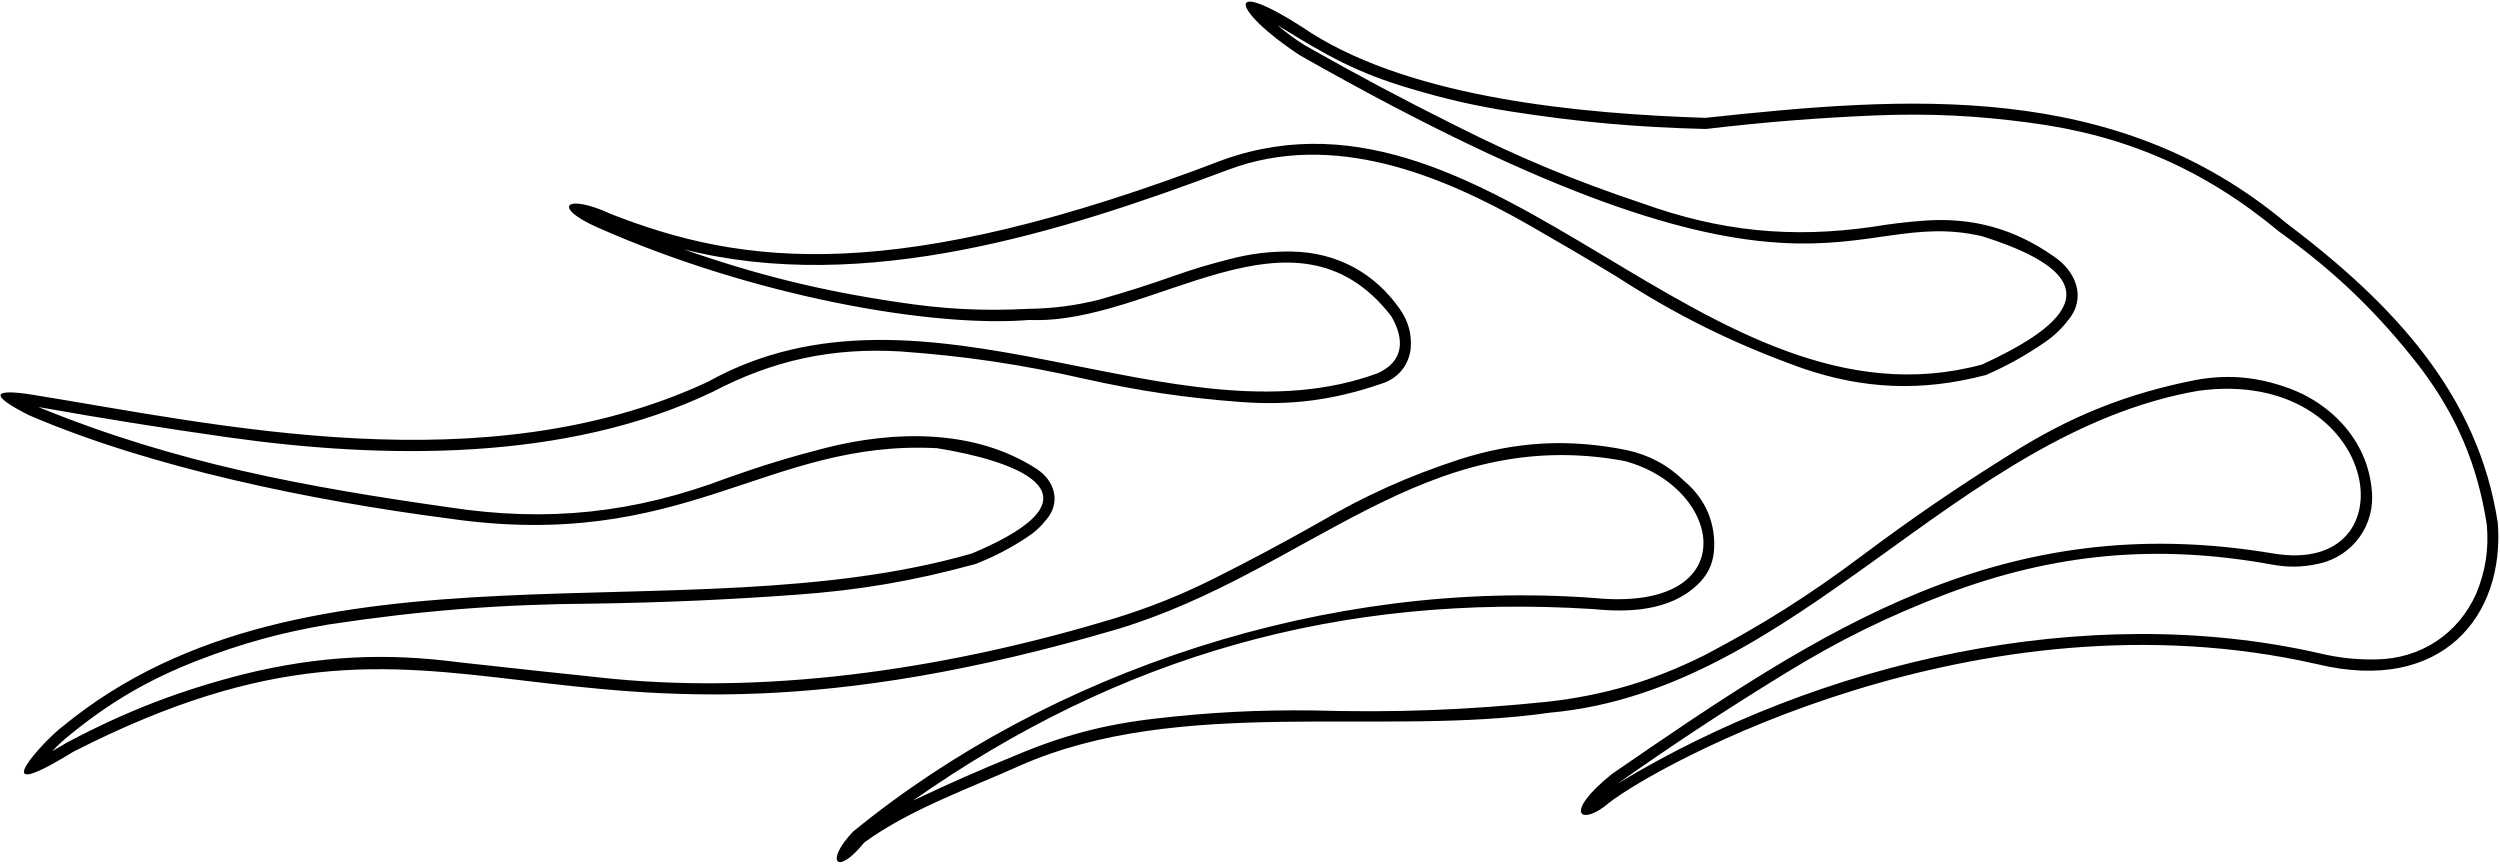 <?xml version="1.0" encoding="UTF-8"?>
<svg xmlns="http://www.w3.org/2000/svg" xmlns:xlink="http://www.w3.org/1999/xlink" width="489pt" height="169pt" viewBox="0 0 489 169" version="1.1">
<g id="surface1">
<path style=" stroke:none;fill-rule:nonzero;fill:rgb(0%,0%,0%);fill-opacity:1;" d="M 488.574 102.316 C 484.746 77.102 468.113 59.414 447.125 43.574 C 413.598 15.59 373.027 18.828 333.559 23.051 C 309.402 22.258 276.844 19.285 256.516 6.484 C 238.785 -5.355 240.695 1.949 254.293 10.836 C 354.414 67.668 361.191 40.012 387.723 46.215 C 416.324 55.191 401.848 64.738 387.723 71.293 C 333.734 85.945 292.422 12.598 239.488 31.168 C 174.984 55.895 145.328 51.98 119.5 41.859 C 110.539 37.723 107.84 40.516 116.902 44.5 C 147.09 57.875 182.199 64.168 201.34 62.582 C 225.496 63.641 253.086 37.371 272.094 61.789 C 274.906 66.543 274.469 70.766 269.453 73.012 C 229.59 87.664 180.879 50.969 138.375 74.727 C 94.816 94.922 42.719 83.086 6.508 77.234 C -1.414 75.957 -2.293 77.191 5.629 81.195 C 29.52 91.492 60.891 97.914 87.555 101.391 C 133.934 108.168 149.859 85.945 183.258 87.664 C 197.379 89.906 218.281 96.418 190.121 108.254 C 133.844 124.492 59.969 102.844 12.316 142.047 C 9.016 144.422 -4.141 158.461 14.297 147.062 C 91.516 107.684 102.824 157.141 218.633 123.039 C 255.945 111.73 278.559 82.91 317.766 90.172 C 337.301 95.406 341.348 119.871 311.824 116.969 C 259.859 113.094 205.301 131.223 166.887 162.641 C 161.344 168.359 163.543 171.613 169.043 164.793 C 177.887 158.328 189.988 154.059 199.625 149.703 C 230.906 135.977 270.113 144.16 303.113 139.406 C 351.688 135.051 382.445 84.758 429.965 76.441 C 465.691 71.602 472.379 112.965 444.617 108.254 C 391.816 99.41 356.836 122.773 315.258 151.418 C 305.488 159.293 309.273 161.758 314.816 156.965 C 323.926 149.836 386.625 114.766 453.195 129.902 C 477.793 135.844 489.938 120.355 488.574 102.316 Z M 484.309 116.211 C 480.734 124.062 473.492 128.82 464.867 128.98 C 460.895 129.055 457.527 128.695 453.66 127.777 C 407.887 117.352 355.797 129.438 316.52 153.207 L 316.605 153.129 C 327.785 145.273 337.43 138.93 349.07 131.781 C 359.645 125.281 369.094 120.621 380.684 116.191 C 401.93 108.191 421.871 106.371 444.215 110.395 C 447.465 111.023 450.336 110.98 453.562 110.254 C 460.23 108.805 464.652 102.664 463.918 95.883 C 463.078 85.879 455.496 78.309 446.344 75.469 C 440.652 73.625 435.43 73.266 429.543 74.309 C 416.012 76.98 404.969 81.391 393.32 88.777 C 382.746 95.375 374.051 101.324 364.07 108.789 C 353.832 116.469 344.66 122.262 333.324 128.199 C 323.258 133.199 313.992 135.949 302.828 137.25 C 286.684 138.906 272.957 139.414 256.734 138.961 C 245.891 138.844 236.723 139.32 225.945 140.559 C 216.102 141.691 207.906 143.844 198.777 147.699 C 191.59 150.629 185.59 153.273 178.578 156.602 C 219.125 128.16 262.184 116.031 311.613 119.133 C 318.574 119.836 326.594 119.516 331.98 114.414 C 333.875 112.664 334.938 110.578 335.238 108.02 C 335.715 102.559 333.703 97.684 329.512 94.152 C 326.227 90.949 322.652 89.02 318.172 88.035 C 306.785 85.762 296.613 86.32 285.547 89.832 C 275.426 93.148 267.172 96.855 257.973 102.223 C 250.773 106.285 244.613 109.57 237.227 113.277 C 230.691 116.508 224.961 118.797 218 120.957 C 186.656 130.438 152.312 135.879 119.855 132.781 C 109.293 131.68 100.383 130.723 89.832 129.547 C 75.164 127.621 62.43 128.301 48.051 131.777 C 35.324 134.996 24.887 139.008 13.281 145.141 L 10.203 146.938 C 11.355 145.73 12.395 144.777 13.691 143.73 C 21.582 137.289 29.125 132.895 38.621 129.203 C 47.348 125.832 55.012 123.723 64.234 122.156 C 82.406 119.406 97.922 118.188 116.301 118.066 C 130.062 117.848 141.672 117.34 155.398 116.355 C 167.973 115.469 178.531 113.676 190.691 110.352 L 190.926 110.277 C 194.52 108.844 197.441 107.336 200.688 105.223 C 202.316 104.18 203.547 103.062 204.746 101.539 C 207.422 98.363 206.48 94.113 202.715 91.684 C 190.59 83.848 174.875 84.203 161.422 87.629 C 154.605 89.379 148.914 91.117 142.281 93.48 C 124.086 100.387 107.074 102.184 87.832 99.234 C 60.027 95.277 34.414 90.652 7.508 79.617 C 20.508 81.918 31.516 83.676 44.586 85.539 C 75.055 89.836 110.66 90.367 139.281 76.703 L 139.406 76.645 C 151.246 70.441 162.777 67.957 176.117 68.742 C 188.953 69.664 199.738 71.273 212.289 74.133 C 222.797 76.465 231.812 77.805 242.547 78.621 C 252.375 79.371 260.844 78.281 270.16 75.066 C 273.359 74.113 275.543 71.52 275.93 68.203 C 276.16 65.367 275.492 62.879 273.871 60.539 C 268.875 53.336 261.461 49.367 252.691 49.203 C 248.289 49.148 244.559 49.613 240.301 50.746 C 236.586 51.684 233.48 52.613 229.863 53.883 C 224.652 55.723 220.203 57.137 214.891 58.645 C 210.172 59.797 206.074 60.328 201.219 60.41 C 192.191 60.867 184.523 60.473 175.594 59.094 C 160.566 56.871 148.051 53.781 133.715 48.766 C 169.012 57.688 207.645 45.449 240.242 33.207 C 260.668 25.535 281.801 34.117 299.406 44.211 C 305.289 47.578 310.227 50.477 316.027 53.984 C 328.055 61.766 338.984 67.168 352.469 72.004 C 364.551 76.172 375.902 76.617 388.273 73.398 L 388.605 73.285 C 392.75 71.453 396.109 69.582 399.852 67.027 C 401.715 65.754 403.129 64.426 404.516 62.645 C 408.207 58.234 406.027 53.031 401.734 50.164 C 394.078 44.777 385.926 42.5 376.586 43.141 C 372.953 43.41 369.895 43.77 366.301 44.359 C 350.391 46.664 336.383 45.238 321.262 39.777 C 308.105 35.391 297.262 30.879 284.871 24.641 C 274.371 19.402 265.617 14.746 255.406 8.969 C 253.355 7.695 251.707 6.488 249.875 4.922 C 259.676 11.004 265.547 14.297 276.004 17.363 C 282.711 19.371 288.484 20.688 295.398 21.789 C 308.699 23.867 320.047 24.891 333.508 25.227 L 333.812 25.211 C 345.445 23.852 355.312 23.066 367.016 22.566 C 377.512 22.172 386.41 22.594 396.824 23.977 C 415.672 26.406 431.105 33.121 445.734 45.25 L 445.855 45.344 C 456.836 53.223 465.156 61.242 473.434 71.926 C 480.547 81.367 484.586 90.898 486.414 102.578 C 486.84 107.457 486.184 111.688 484.309 116.211 "/>
</g>
</svg>
